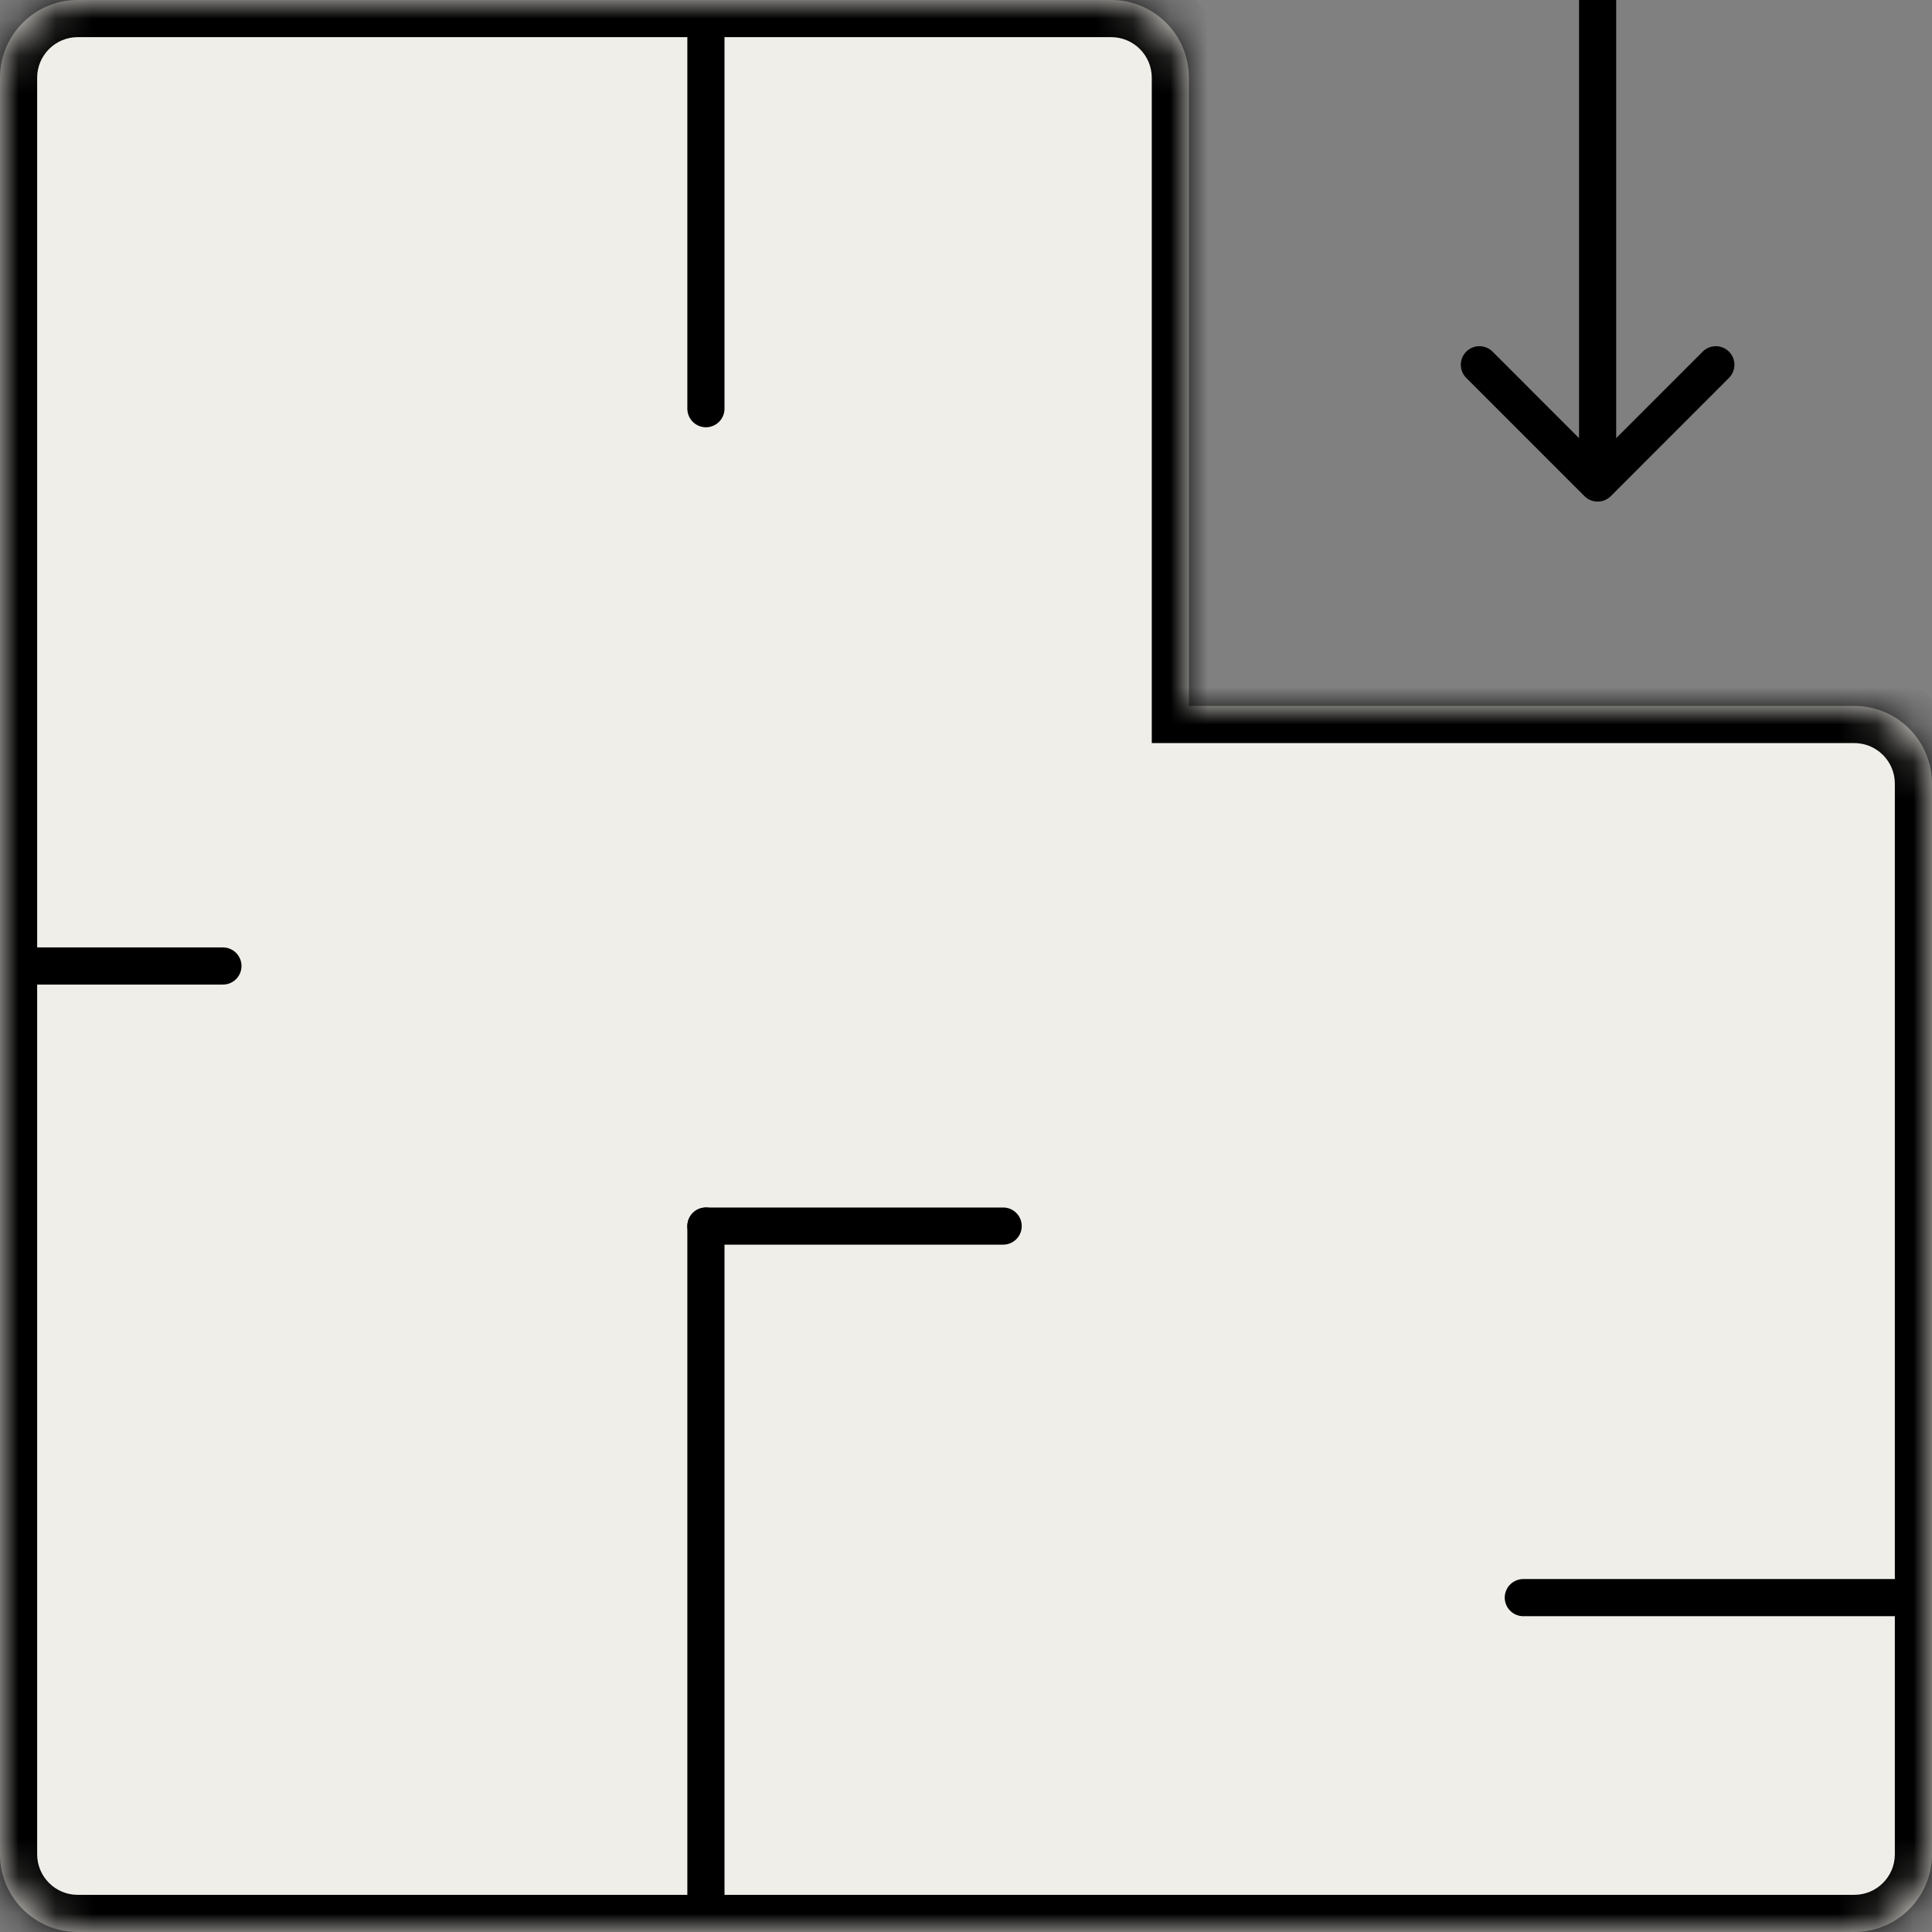 <svg xmlns="http://www.w3.org/2000/svg" width="52" height="52" viewBox="0 0 52 52" fill="none"><rect x="0" y="0" width="52" height="52" fill="#808080" stroke="none"/><g id="Group 281"><g id="Union"><mask id="path-1-inside-1_2130_407" fill="white"><path fill-rule="evenodd" clip-rule="evenodd" d="M2.092 0C0.937 0 0 0.937 0 2.092V49.908C0 51.063 0.937 52 2.092 52H22.092H29.908H49.908C51.063 52 52 51.063 52 49.908V21.092C52 19.937 51.063 19 49.908 19H32V2.092C32 0.937 31.063 0 29.908 0H2.092Z"></path></mask><path fill-rule="evenodd" clip-rule="evenodd" d="M2.092 0C0.937 0 0 0.937 0 2.092V49.908C0 51.063 0.937 52 2.092 52H22.092H29.908H49.908C51.063 52 52 51.063 52 49.908V21.092C52 19.937 51.063 19 49.908 19H32V2.092C32 0.937 31.063 0 29.908 0H2.092Z" fill="#F0EEE8"></path><path d="M32 19H31V20H32V19ZM1 2.092C1 1.489 1.489 1 2.092 1V-1C0.384 -1 -1 0.384 -1 2.092H1ZM1 49.908V2.092H-1V49.908H1ZM2.092 51C1.489 51 1 50.511 1 49.908H-1C-1 51.616 0.384 53 2.092 53V51ZM22.092 51H2.092V53H22.092V51ZM29.908 51H22.092V53H29.908V51ZM49.908 51H29.908V53H49.908V51ZM51 49.908C51 50.511 50.511 51 49.908 51V53C51.616 53 53 51.616 53 49.908H51ZM51 21.092V49.908H53V21.092H51ZM49.908 20C50.511 20 51 20.489 51 21.092H53C53 19.384 51.616 18 49.908 18V20ZM32 20H49.908V18H32V20ZM31 2.092V19H33V2.092H31ZM29.908 1C30.511 1 31 1.489 31 2.092H33C33 0.384 31.616 -1 29.908 -1V1ZM2.092 1H29.908V-1H2.092V1Z" fill="black" mask="url(#path-1-inside-1_2130_407)"></path></g><path id="Line 39" d="M19 11L19 1" stroke="black" stroke-linecap="round"></path><path id="Line 44" d="M41 43L51 43" stroke="black" stroke-linecap="round"></path><path id="Line 43" d="M19 51L19 33" stroke="black" stroke-linecap="round"></path><path id="Line 40" d="M1 26H6" stroke="black" stroke-linecap="round"></path><path id="Line 41" d="M19 33H27" stroke="black" stroke-linecap="round"></path><path id="Arrow 4" d="M42.646 13.354C42.842 13.549 43.158 13.549 43.354 13.354L46.535 10.172C46.731 9.976 46.731 9.66 46.535 9.464C46.34 9.269 46.024 9.269 45.828 9.464L43 12.293L40.172 9.464C39.976 9.269 39.66 9.269 39.465 9.464C39.269 9.66 39.269 9.976 39.465 10.172L42.646 13.354ZM42.5 -2.1857e-08L42.5 13L43.5 13L43.5 2.1857e-08L42.5 -2.1857e-08Z" fill="black"></path></g></svg>